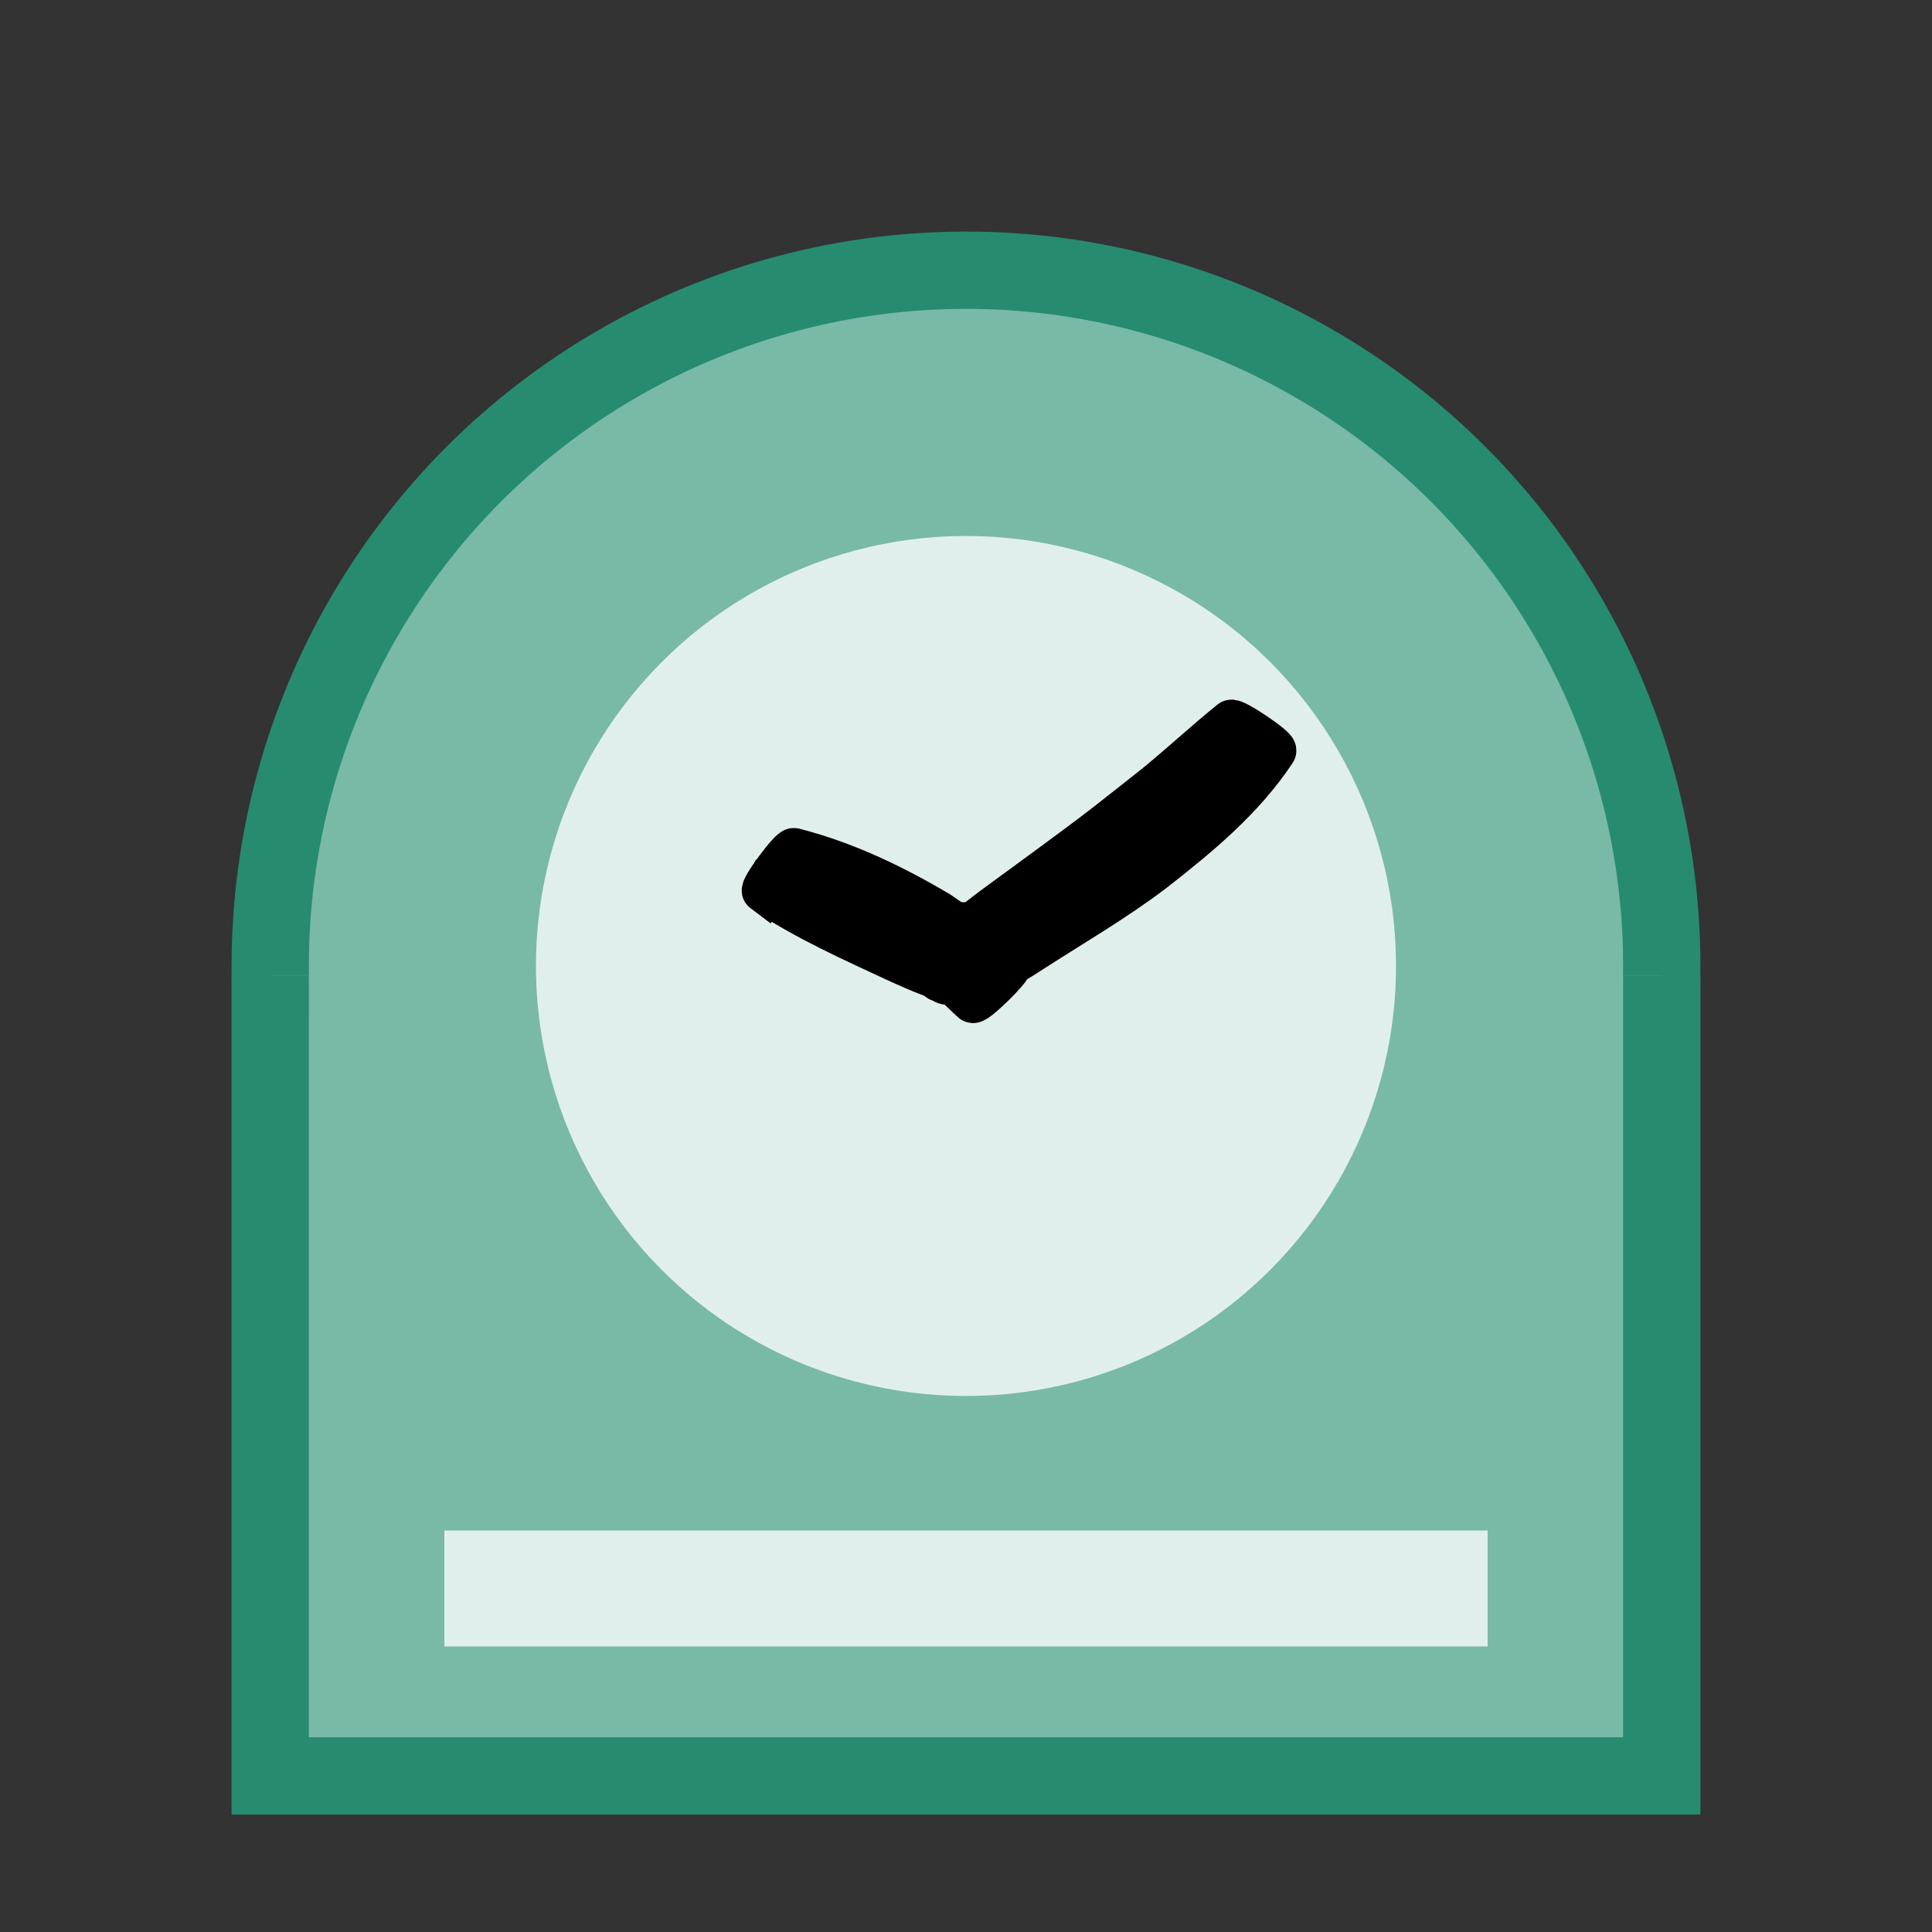 <?xml version="1.0" encoding="UTF-8" standalone="no"?>
<!-- Created with Inkscape (http://www.inkscape.org/) -->

<svg
   width="200"
   height="200"
   viewBox="0 0 52.917 52.917"
   version="1.1"
   id="svg21"
   xmlns="http://www.w3.org/2000/svg">
  <rect x="0" y="0" width="52.917" height="52.917" fill="#333333" stroke="none"/>
  <defs
     id="defs18" />
  <g
     id="layer1">
    <g
       id="g5066">
      <circle
         style="display:inline;fill:#78baa5;fill-opacity:1;stroke:#278b70;stroke-width:2.117;stroke-dasharray:none;stroke-opacity:1"
         id="path127"
         clip-path="none"
         cx="26.458"
         cy="26.458"
         r="19.057" />
      <g
         id="g4951">
        <path
           id="rect4946"
           style="display:inline;fill:#78baa5;stroke-width:2.117"
           d="M 7.401,26.729 H 45.515 V 48.641 H 7.401 Z" />
        <path
           id="rect4820"
           style="display:inline;fill:none;stroke:#278b70;stroke-width:2.117"
           d="m 44.457,27.788 h 1.058 l 1.21e-4,20.853 H 7.401 l 1.199e-4,-20.853 h 1.058" />
      </g>
    </g>
    <g
       id="g16270"
       style="display:inline">
      <circle
         style="display:inline;fill:#e1efec;fill-opacity:1;stroke:none;stroke-width:0.256;stroke-dasharray:none;stroke-opacity:1"
         id="path9438"
         cx="26.458"
         cy="26.458"
         r="11.778" />
      <path
         style="display:inline;fill:#000000;fill-opacity:1;stroke:#000000;stroke-width:1.191;stroke-dasharray:none;stroke-opacity:1"
         id="path16261"
         d="m 20.917,24.402 c 1.169,0.784 2.464,1.355 3.736,1.948 0.305,0.133 0.511,0.231 0.81,0.342 0.053,0.02 0.105,0.046 0.161,0.052 0.044,0.004 0.437,-1.418 0.875,-1.027 -1.045,1.509 -0.957,0.934 -0.332,1.272 0.171,0.131 0.311,0.294 0.475,0.434 0.07,0.072 1.085,-0.922 1.015,-0.993 v 0 c -0.074,-0.048 -0.157,-0.082 -0.228,-0.134 -0.107,-0.078 -0.171,-0.209 -0.279,-0.284 -0.145,-0.117 -0.285,-0.219 -0.459,-0.292 -0.583,-0.244 -0.526,0.297 -1.037,1.033 0.46,0.351 0.2,0.211 1.018,-0.93 0.03,-0.042 -0.054,-0.089 -0.087,-0.128 -0.116,-0.137 -0.293,-0.279 -0.43,-0.381 -0.148,-0.11 -0.303,-0.211 -0.454,-0.316 -1.241,-0.735 -2.545,-1.36 -3.948,-1.722 -0.08,-0.059 -0.917,1.068 -0.837,1.128 z" />
      <path
         style="display:inline;fill:#000000;fill-opacity:1;stroke:#000000;stroke-width:1.191;stroke-linecap:round;stroke-linejoin:round;stroke-dasharray:none;stroke-opacity:1"
         id="path16265"
         d="m 33.717,19.764 c -0.695,0.561 -1.349,1.17 -2.04,1.736 -0.147,0.121 -1.244,0.981 -1.397,1.102 -1.016,0.779 -2.057,1.525 -3.088,2.284 -0.236,0.173 -0.459,0.372 -0.714,0.519 -0.011,0.006 -0.048,0.017 -0.036,0.011 0.229,-0.128 0.228,-0.029 0.63,0.034 0.045,0.043 0.087,0.088 0.134,0.129 0.025,0.022 -0.037,-0.061 -0.068,-0.072 -0.234,-0.082 -0.468,-0.183 -0.714,-0.202 -0.17,-0.013 -0.402,0.217 -0.532,0.316 -0.27,0.209 -0.412,0.521 -0.493,0.844 -0.021,0.094 1.314,0.396 1.335,0.302 v 0 c 0.034,-0.084 0.075,-0.144 0.153,-0.195 0.167,-0.135 -0.049,0.043 -0.115,0.032 -0.623,-0.104 -0.847,-0.43 -0.465,-0.047 0.202,0.039 0.401,0.101 0.606,0.117 0.079,0.006 0.155,-0.03 0.231,-0.051 0.413,-0.118 0.774,-0.364 1.131,-0.594 1.111,-0.716 2.258,-1.379 3.312,-2.181 1.229,-0.959 2.455,-1.97 3.323,-3.283 0.057,-0.084 -1.136,-0.885 -1.193,-0.801 z" />
      <path
         style="fill:#000000;fill-opacity:1;stroke:none;stroke-width:0.224;stroke-dasharray:none;stroke-opacity:1"
         id="path16423"
         d="m 26.132,25.649 c -0.218,0.075 -0.434,0.217 -0.539,0.431 -0.039,0.08 -0.065,0.166 -0.098,0.249 0.015,0.313 -0.009,0.61 0.32,0.775 0.012,0.006 -0.019,-0.018 -0.028,-0.027 -0.095,-0.104 -0.066,-0.063 -0.12,-0.156 -0.017,-0.042 -0.032,-0.085 -0.051,-0.126 -0.011,-0.025 0.015,0.054 0.029,0.078 0.102,0.17 0.126,0.215 0.255,0.316 0.107,0.087 0.235,0.142 0.36,0.198 0.291,0.135 0.624,0.075 0.929,0.024 0.197,-0.054 0.443,-0.143 0.554,-0.333 0.064,-0.109 0.103,-0.231 0.155,-0.347 0.028,-0.156 0.003,-0.29 -0.039,-0.436 -0.004,-0.013 0.009,0.026 0.012,0.04 0.01,0.038 0.006,0.065 0.006,0.109 0.05,-0.107 -0.017,0.069 -0.006,0.054 0.039,-0.051 0.052,-0.209 0.06,-0.265 0.002,-0.244 -0.091,-0.558 -0.324,-0.68 -0.015,-0.009 -0.027,-0.026 -0.044,-0.029 -0.01,-0.002 0.016,0.015 0.019,0.025 0.001,0.004 -0.008,-0.003 -0.012,-0.004 -0.018,-0.014 -0.065,-0.062 -0.054,-0.042 0.022,0.036 0.056,0.063 0.084,0.093 0.015,0.017 -0.03,-0.034 -0.045,-0.051 -0.151,-0.13 -0.084,-0.088 -0.253,-0.176 -0.016,-0.008 0.032,0.016 0.046,0.026 0.007,0.005 -0.029,-0.015 -0.022,-0.01 0.021,0.018 0.045,0.031 0.066,0.047 0.009,0.006 -0.018,-0.012 -0.027,-0.018 -0.114,-0.078 -0.176,-0.087 -0.303,-0.13 -0.231,-0.061 -0.517,-0.061 -0.724,0.08 -0.042,0.028 -0.08,0.062 -0.12,0.093 -0.088,0.051 -0.165,0.144 -0.233,0.242 -0.104,0.193 -0.124,0.407 -0.061,0.615 -0.019,-0.066 0.029,0.089 0.038,0.115 0.031,0.09 1.297,-0.344 1.267,-0.434 v 0 c 0.01,0.03 0.035,0.141 0.006,0.011 -0.011,-0.043 -0.016,-0.061 -0.018,-0.059 -0.005,0.007 0.002,0.018 0.003,0.026 0.002,0.035 0.009,0.071 0.006,0.106 -0.012,0.167 -0.024,0.162 -0.088,0.31 -0.088,0.13 -0.107,0.134 0.015,0.046 -0.16,0.13 -0.368,0.222 -0.584,0.102 -0.012,-0.008 -0.046,-0.02 -0.033,-0.026 0.006,-0.003 0.012,0.003 0.018,0.005 0.072,0.03 0.066,0.038 0.024,-0.001 -0.012,-0.011 -0.022,-0.022 -0.034,-0.033 0.053,0.012 -0.01,-0.004 0.113,0.069 0.03,0.018 0.114,0.069 0.095,0.041 -0.046,-0.069 -0.172,-0.059 -0.194,-0.157 -0.009,-0.012 -0.036,-0.045 -0.026,-0.035 0.036,0.036 0.068,0.074 0.102,0.112 -0.009,-0.009 -0.017,-0.018 -0.027,-0.026 -0.014,-0.011 0.073,0.077 0.093,0.081 0.013,0.009 0.024,0.023 0.04,0.027 0.005,0.002 5.29e-4,-0.011 -0.002,-0.016 -0.02,-0.033 -0.048,-0.06 -0.066,-0.094 -0.071,-0.132 -0.093,-0.228 -0.085,-0.376 0.006,-0.037 0.019,-0.073 0.021,-0.11 2.09e-4,-0.004 -0.006,0.005 -0.008,0.008 -0.008,0.015 -0.016,0.03 -0.022,0.045 -0.041,0.097 -0.034,0.094 -0.063,0.21 -0.004,0.058 -0.012,0.115 -0.013,0.173 -5.29e-4,0.084 0.041,0.33 0.045,0.247 0.001,-0.019 -0.003,-0.038 -0.002,-0.057 0.003,-0.049 0.01,-0.098 0.015,-0.147 0.047,-0.094 0.088,-0.192 0.14,-0.283 0.018,-0.031 0.051,-0.052 0.07,-0.082 0.017,-0.028 -0.152,0.01 -0.151,0.009 -0.022,0.005 -0.044,0.01 -0.065,0.015 -0.006,2.65e-4 -0.011,-1.03e-4 -0.017,7.94e-4 -0.015,0.002 -0.058,0.009 -0.043,0.009 0.311,0.008 0.274,-0.061 0.425,0.056 0.024,0.029 -0.03,0.004 -0.04,-0.002 -0.07,-0.042 -0.059,-0.067 -0.069,-0.024 -0.068,-0.044 -0.108,-0.071 -0.106,-0.062 0.004,0.023 0.033,0.033 0.047,0.053 0.048,0.071 0.094,0.143 0.136,0.217 0.009,0.016 0.025,0.07 0.017,0.053 -0.022,-0.051 -0.041,-0.104 -0.061,-0.156 -0.063,-0.102 -0.133,-0.208 -0.239,-0.271 -0.011,-0.006 0.018,0.017 0.025,0.027 0.229,0.342 0.154,0.171 0.175,0.648 -0.026,0.062 -0.053,0.123 -0.077,0.186 -0.006,0.015 -0.022,0.032 -0.014,0.045 0.021,0.035 0.239,-0.127 0.253,-0.148 0.079,-0.059 -0.758,-1.176 -0.837,-1.117 z" />
    </g>
    <rect
       style="display:inline;fill:#e1efec;fill-opacity:1;stroke:none;stroke-width:2.264;stroke-dasharray:none;stroke-opacity:1"
       id="rect10298"
       width="28.575"
       height="3.175"
       x="12.171"
       y="41.921" />
    <rect
       style="display:none;fill:#ccbba3;fill-opacity:1;stroke:none;stroke-width:1.601;stroke-dasharray:none;stroke-opacity:1"
       id="rect10327"
       width="28.575"
       height="1.587"
       x="12.171"
       y="41.921" />
  </g>
</svg>
